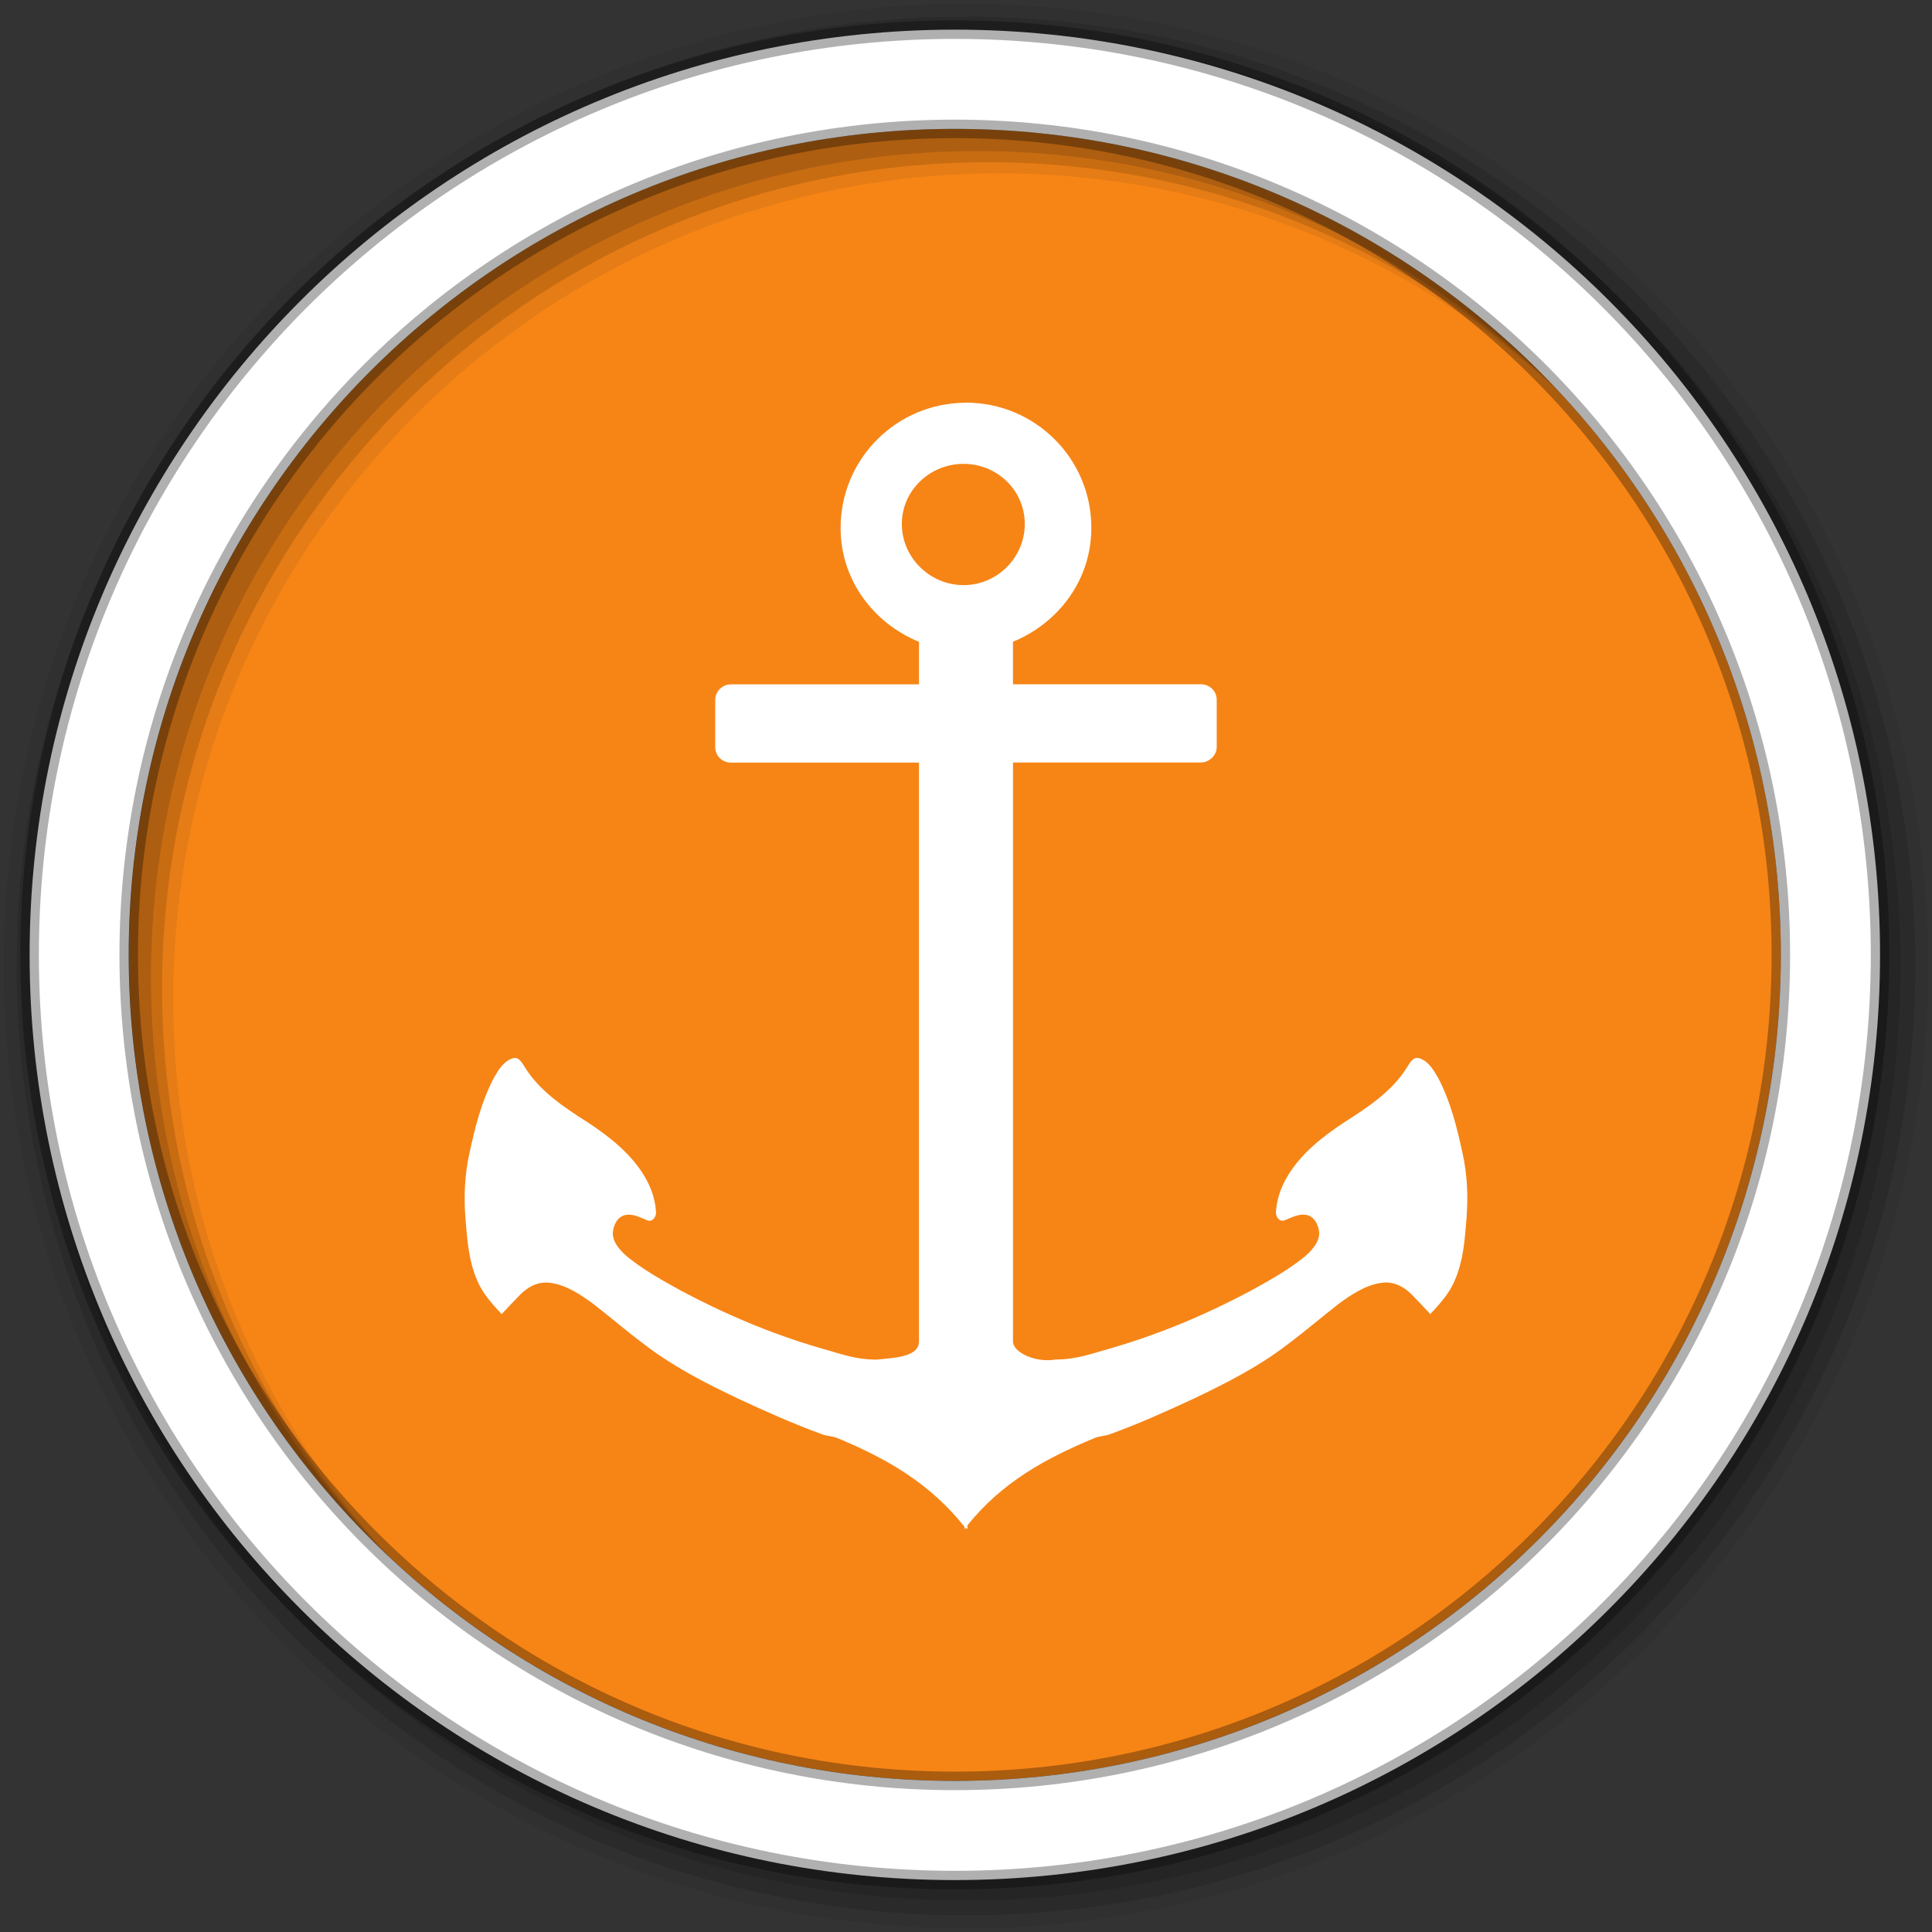 <svg height="512" viewBox="0 0 512 512" width="512" xmlns="http://www.w3.org/2000/svg">
 <rect x="0" y="0" width="512" height="512" fill="#333333" stroke="none"/>
 <path d="m471.95 253.05c0 120.9-98.01 218.9-218.9 218.9-120.9 0-218.9-98.01-218.9-218.9 0-120.9 98.01-218.9 218.9-218.9 120.9 0 218.9 98.01 218.9 218.9" fill="#f68516" fill-rule="evenodd"/>
 <g fill-rule="evenodd">
  <path d="m256 1c-140.83 0-255 114.17-255 255s114.17 255 255 255 255-114.17 255-255-114.17-255-255-255m8.827 44.931c120.9 0 218.9 98 218.9 218.9s-98 218.9-218.9 218.9-218.93-98-218.93-218.9 98.03-218.9 218.93-218.9" fill-opacity=".067"/>
  <g fill-opacity=".129">
   <path d="m256 4.433c-138.94 0-251.57 112.63-251.57 251.57s112.63 251.57 251.57 251.57 251.57-112.63 251.57-251.57-112.63-251.57-251.57-251.57m5.885 38.556c120.9 0 218.9 98 218.9 218.9s-98 218.9-218.9 218.9-218.93-98-218.93-218.9 98.03-218.9 218.93-218.9"/>
   <path d="m256 8.356c-136.77 0-247.64 110.87-247.64 247.64s110.87 247.64 247.64 247.64 247.64-110.87 247.64-247.64-110.87-247.64-247.64-247.64m2.942 31.691c120.9 0 218.9 98 218.9 218.9s-98 218.9-218.9 218.9-218.93-98-218.93-218.9 98.03-218.9 218.93-218.9"/>
  </g>
  <path d="m253.04 7.859c-135.42 0-245.19 109.78-245.19 245.19 0 135.42 109.78 245.19 245.19 245.19 135.42 0 245.19-109.78 245.19-245.19 0-135.42-109.78-245.19-245.19-245.19zm0 26.297c120.9 0 218.9 98 218.9 218.9s-98 218.9-218.9 218.9-218.93-98-218.93-218.9 98.03-218.9 218.93-218.9z" fill="#ffffff" stroke="#000000" stroke-opacity=".31" stroke-width="4.904"/>
 </g>
 <path d="m256 106.73c-18.377 0-33.23 14.861-33.23 33.17-.004 13.817 8.7 25.22 20.768 30.19v11.273h-49.843c-2.207 0-4.154 1.805-4.154 4.147v12.44c0 2.342 1.804 4.146 4.154 4.146h49.843v153.42c0 4.26-7.121 4.349-11.163 4.794-5.921 0-9.521-1.546-15.187-3.11-12.794-3.735-25.01-8.911-36.733-15.16-4.937-2.733-9.756-5.397-14.15-8.942-1.893-1.612-4.095-3.943-3.894-6.608.256-2.02 1.279-4.167 3.505-4.536 2.01-.311 3.808.762 5.581 1.425 1.529.655 2.581-1.192 2.336-2.461-.246-3.343-1.381-6.437-3.115-9.33-3.609-5.926-9.163-10.334-14.927-14.12-6.154-3.924-12.715-8.239-16.614-14.513-.775-1.16-1.637-3.079-3.375-2.462-2.416.784-3.749 3.146-4.932 5.183-3.329 6.324-4.989 13.147-6.49 20.08-1.234 5.52-1.469 11.35-1.038 16.975.446 5.628.832 11.331 3.115 16.586 1.438 3.454 3.969 6.239 6.49 8.942 1.608-1.698 3.287-3.52 4.932-5.183 2.133-2.138 4.797-3.525 7.918-3.11 4.248.547 8.08 3.116 11.422 5.573 4.702 3.649 9.1 7.469 13.889 11.01 7.581 5.783 15.942 10.02 24.532 14.12 7.156 3.318 14.51 6.632 21.936 9.33 1.33.58 2.799.547 4.154 1.03 13.366 5.55 24.626 12.01 33.878 23.584.011.161-.011.494 0 .644.108-.14.283-.258.39-.386.108.14.284.258.39.386.075-.322-.065-.719 0-1.041 9.223-11.441 20.593-17.678 33.878-23.2 1.354-.483 2.824-.462 4.154-1.03 7.427-2.698 14.78-6.01 21.936-9.33 8.59-4.106 16.951-8.341 24.532-14.12 4.791-3.545 9.187-7.365 13.889-11.01 3.338-2.457 7.175-5.03 11.422-5.573 3.121-.419 5.785.977 7.918 3.11 1.645 1.663 3.324 3.485 4.932 5.183 2.521-2.703 5.05-5.488 6.49-8.942 2.283-5.255 2.669-10.957 3.115-16.586.431-5.625.195-11.455-1.038-16.975-1.501-6.938-3.161-13.761-6.49-20.08-1.183-2.037-2.517-4.401-4.932-5.183-1.738-.612-2.599 1.302-3.375 2.462-3.899 6.275-10.46 10.589-16.614 14.513-5.764 3.79-11.318 8.198-14.927 14.12-1.735 2.894-2.869 5.987-3.115 9.33-.245 1.269.807 3.12 2.336 2.461 1.774-.665 3.576-1.742 5.581-1.425 2.226.376 3.249 2.519 3.505 4.536.201 2.665-2 4.996-3.894 6.608-4.392 3.545-9.212 6.209-14.15 8.942-11.725 6.25-23.939 11.425-36.734 15.16-5.665 1.565-9.265 3.074-15.187 3.11-5.087.902-11.163-1.853-11.163-4.794v-153.43h49.84c1.92 0 4.154-1.663 4.154-4.146v-12.44c0-2.414-1.947-4.147-4.154-4.147h-49.843v-11.273c12.07-4.968 20.772-16.376 20.768-30.19.006-18.311-14.852-33.17-33.23-33.17zm-.649 16.197c8.921 0 16.228 7.05 16.225 15.939.003 8.889-7.304 16.197-16.225 16.197s-16.358-7.308-16.355-16.197c-.003-8.889 7.434-15.939 16.355-15.939" fill="#ffffff"/>
</svg>
